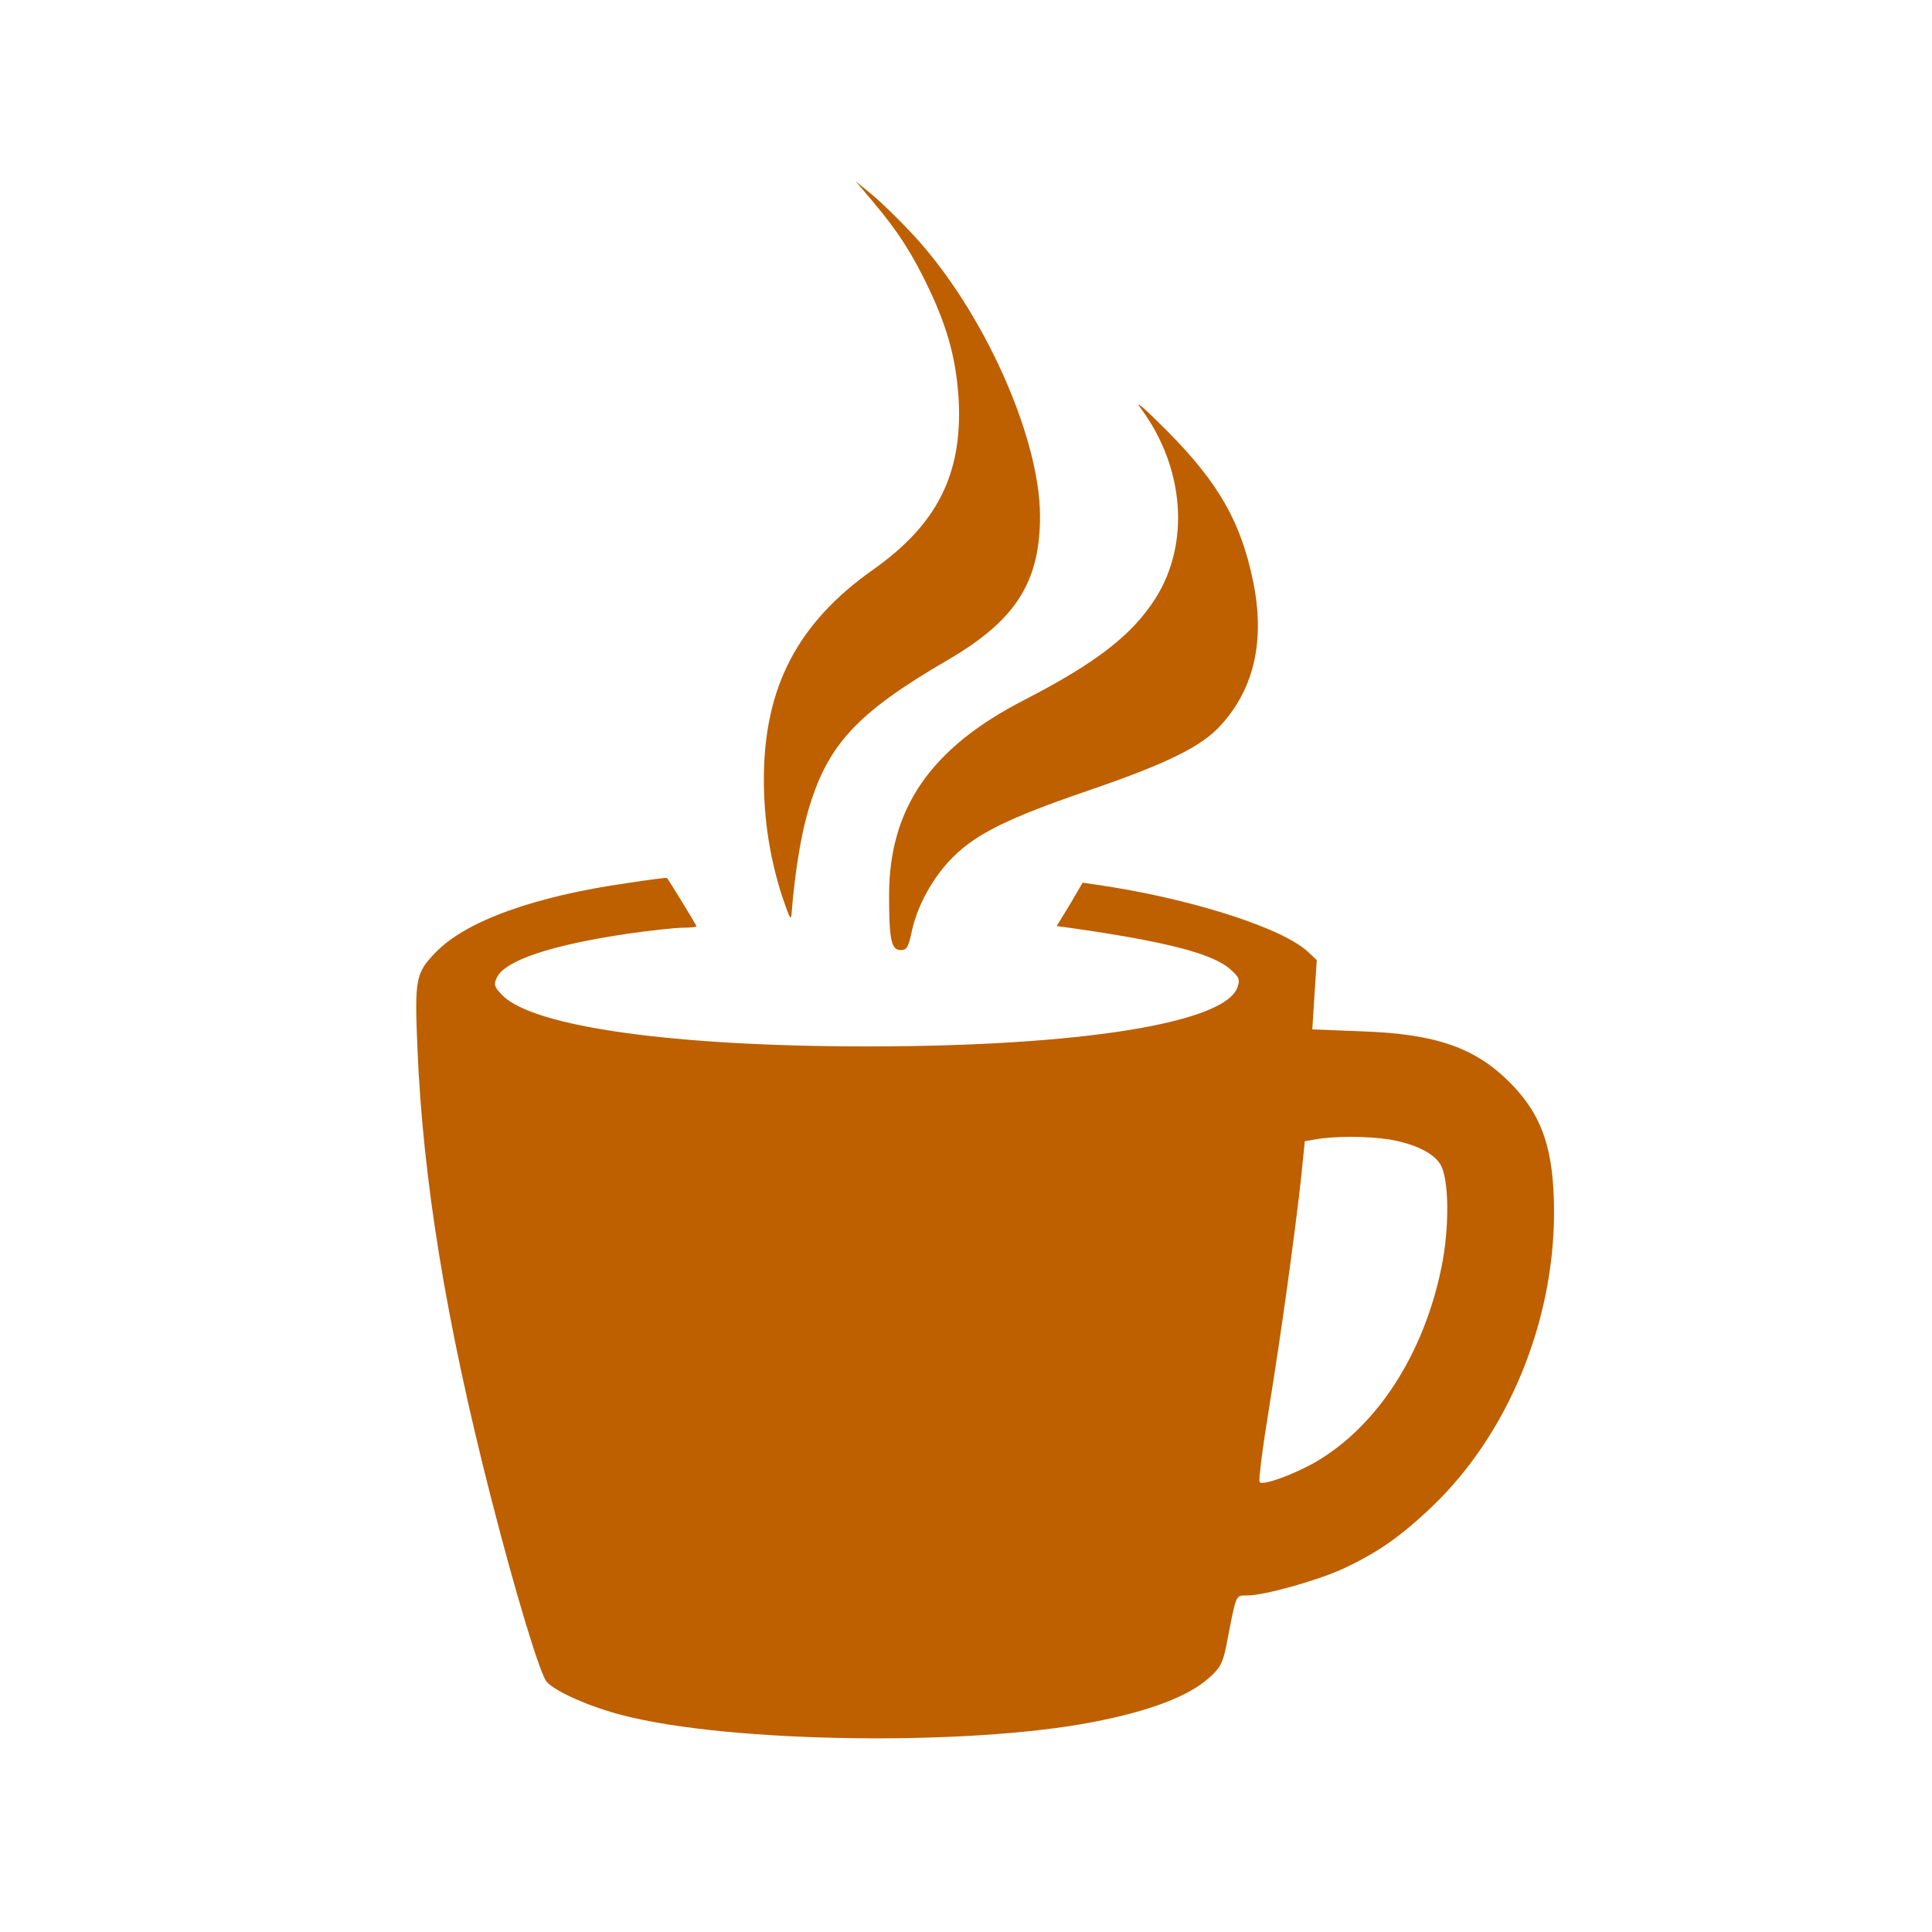 <svg width="16" height="16" viewBox="0 0 16 16" fill="none" xmlns="http://www.w3.org/2000/svg">
<path d="M7.24 1.683C7.437 1.917 7.557 2.103 7.698 2.401C7.855 2.736 7.921 2.992 7.94 3.321C7.969 3.93 7.759 4.345 7.23 4.718C6.605 5.159 6.328 5.691 6.326 6.449C6.326 6.792 6.376 7.108 6.477 7.422C6.544 7.619 6.552 7.632 6.557 7.55C6.581 7.241 6.632 6.922 6.69 6.725C6.849 6.17 7.091 5.906 7.855 5.462C8.413 5.135 8.613 4.821 8.613 4.271C8.61 3.611 8.139 2.566 7.562 1.944C7.453 1.827 7.302 1.678 7.224 1.614L7.086 1.5L7.24 1.683Z" fill="#BE5F00"/>
<path d="M9.45 3.385C9.809 3.872 9.857 4.499 9.57 4.954C9.376 5.26 9.078 5.489 8.488 5.794C7.708 6.193 7.363 6.693 7.363 7.416C7.363 7.781 7.381 7.868 7.458 7.868C7.509 7.868 7.522 7.847 7.549 7.722C7.594 7.502 7.727 7.262 7.895 7.095C8.089 6.903 8.355 6.773 8.998 6.552C9.66 6.326 9.953 6.183 10.112 6.004C10.389 5.699 10.477 5.3 10.378 4.816C10.277 4.324 10.094 4.002 9.671 3.574C9.466 3.369 9.389 3.303 9.45 3.385Z" fill="#BE5F00"/>
<path d="M5.196 7.313C4.419 7.424 3.858 7.629 3.608 7.887C3.441 8.06 3.433 8.108 3.457 8.68C3.502 9.775 3.696 10.956 4.066 12.402C4.268 13.192 4.473 13.868 4.528 13.929C4.603 14.011 4.887 14.136 5.156 14.205C6.036 14.434 8.014 14.463 9.052 14.261C9.522 14.171 9.847 14.046 10.014 13.894C10.105 13.814 10.126 13.772 10.155 13.633C10.24 13.192 10.23 13.213 10.328 13.213C10.469 13.213 10.905 13.091 11.12 12.993C11.41 12.857 11.599 12.727 11.868 12.469C12.487 11.873 12.867 10.956 12.87 10.046C12.87 9.522 12.774 9.238 12.508 8.969C12.219 8.677 11.894 8.562 11.275 8.541L10.868 8.525L10.886 8.238L10.905 7.951L10.831 7.882C10.615 7.68 9.836 7.435 9.076 7.326L8.966 7.31L8.86 7.491L8.751 7.669L8.903 7.69C9.677 7.802 10.046 7.9 10.19 8.028C10.264 8.095 10.27 8.11 10.248 8.177C10.142 8.475 8.932 8.666 7.182 8.666C5.576 8.666 4.422 8.504 4.162 8.244C4.092 8.172 4.087 8.156 4.114 8.097C4.178 7.956 4.563 7.826 5.196 7.733C5.385 7.706 5.592 7.683 5.656 7.683C5.717 7.683 5.768 7.677 5.768 7.672C5.768 7.661 5.536 7.284 5.523 7.27C5.518 7.268 5.371 7.286 5.196 7.313ZM11.509 9.437C11.711 9.472 11.868 9.546 11.926 9.639C12.001 9.751 12.006 10.166 11.937 10.498C11.79 11.216 11.405 11.809 10.9 12.105C10.716 12.211 10.461 12.304 10.432 12.275C10.421 12.264 10.456 11.99 10.509 11.666C10.612 11.03 10.719 10.254 10.775 9.757L10.806 9.451L10.9 9.435C11.051 9.408 11.328 9.408 11.509 9.437Z" fill="#BE5F00"/>
</svg>
